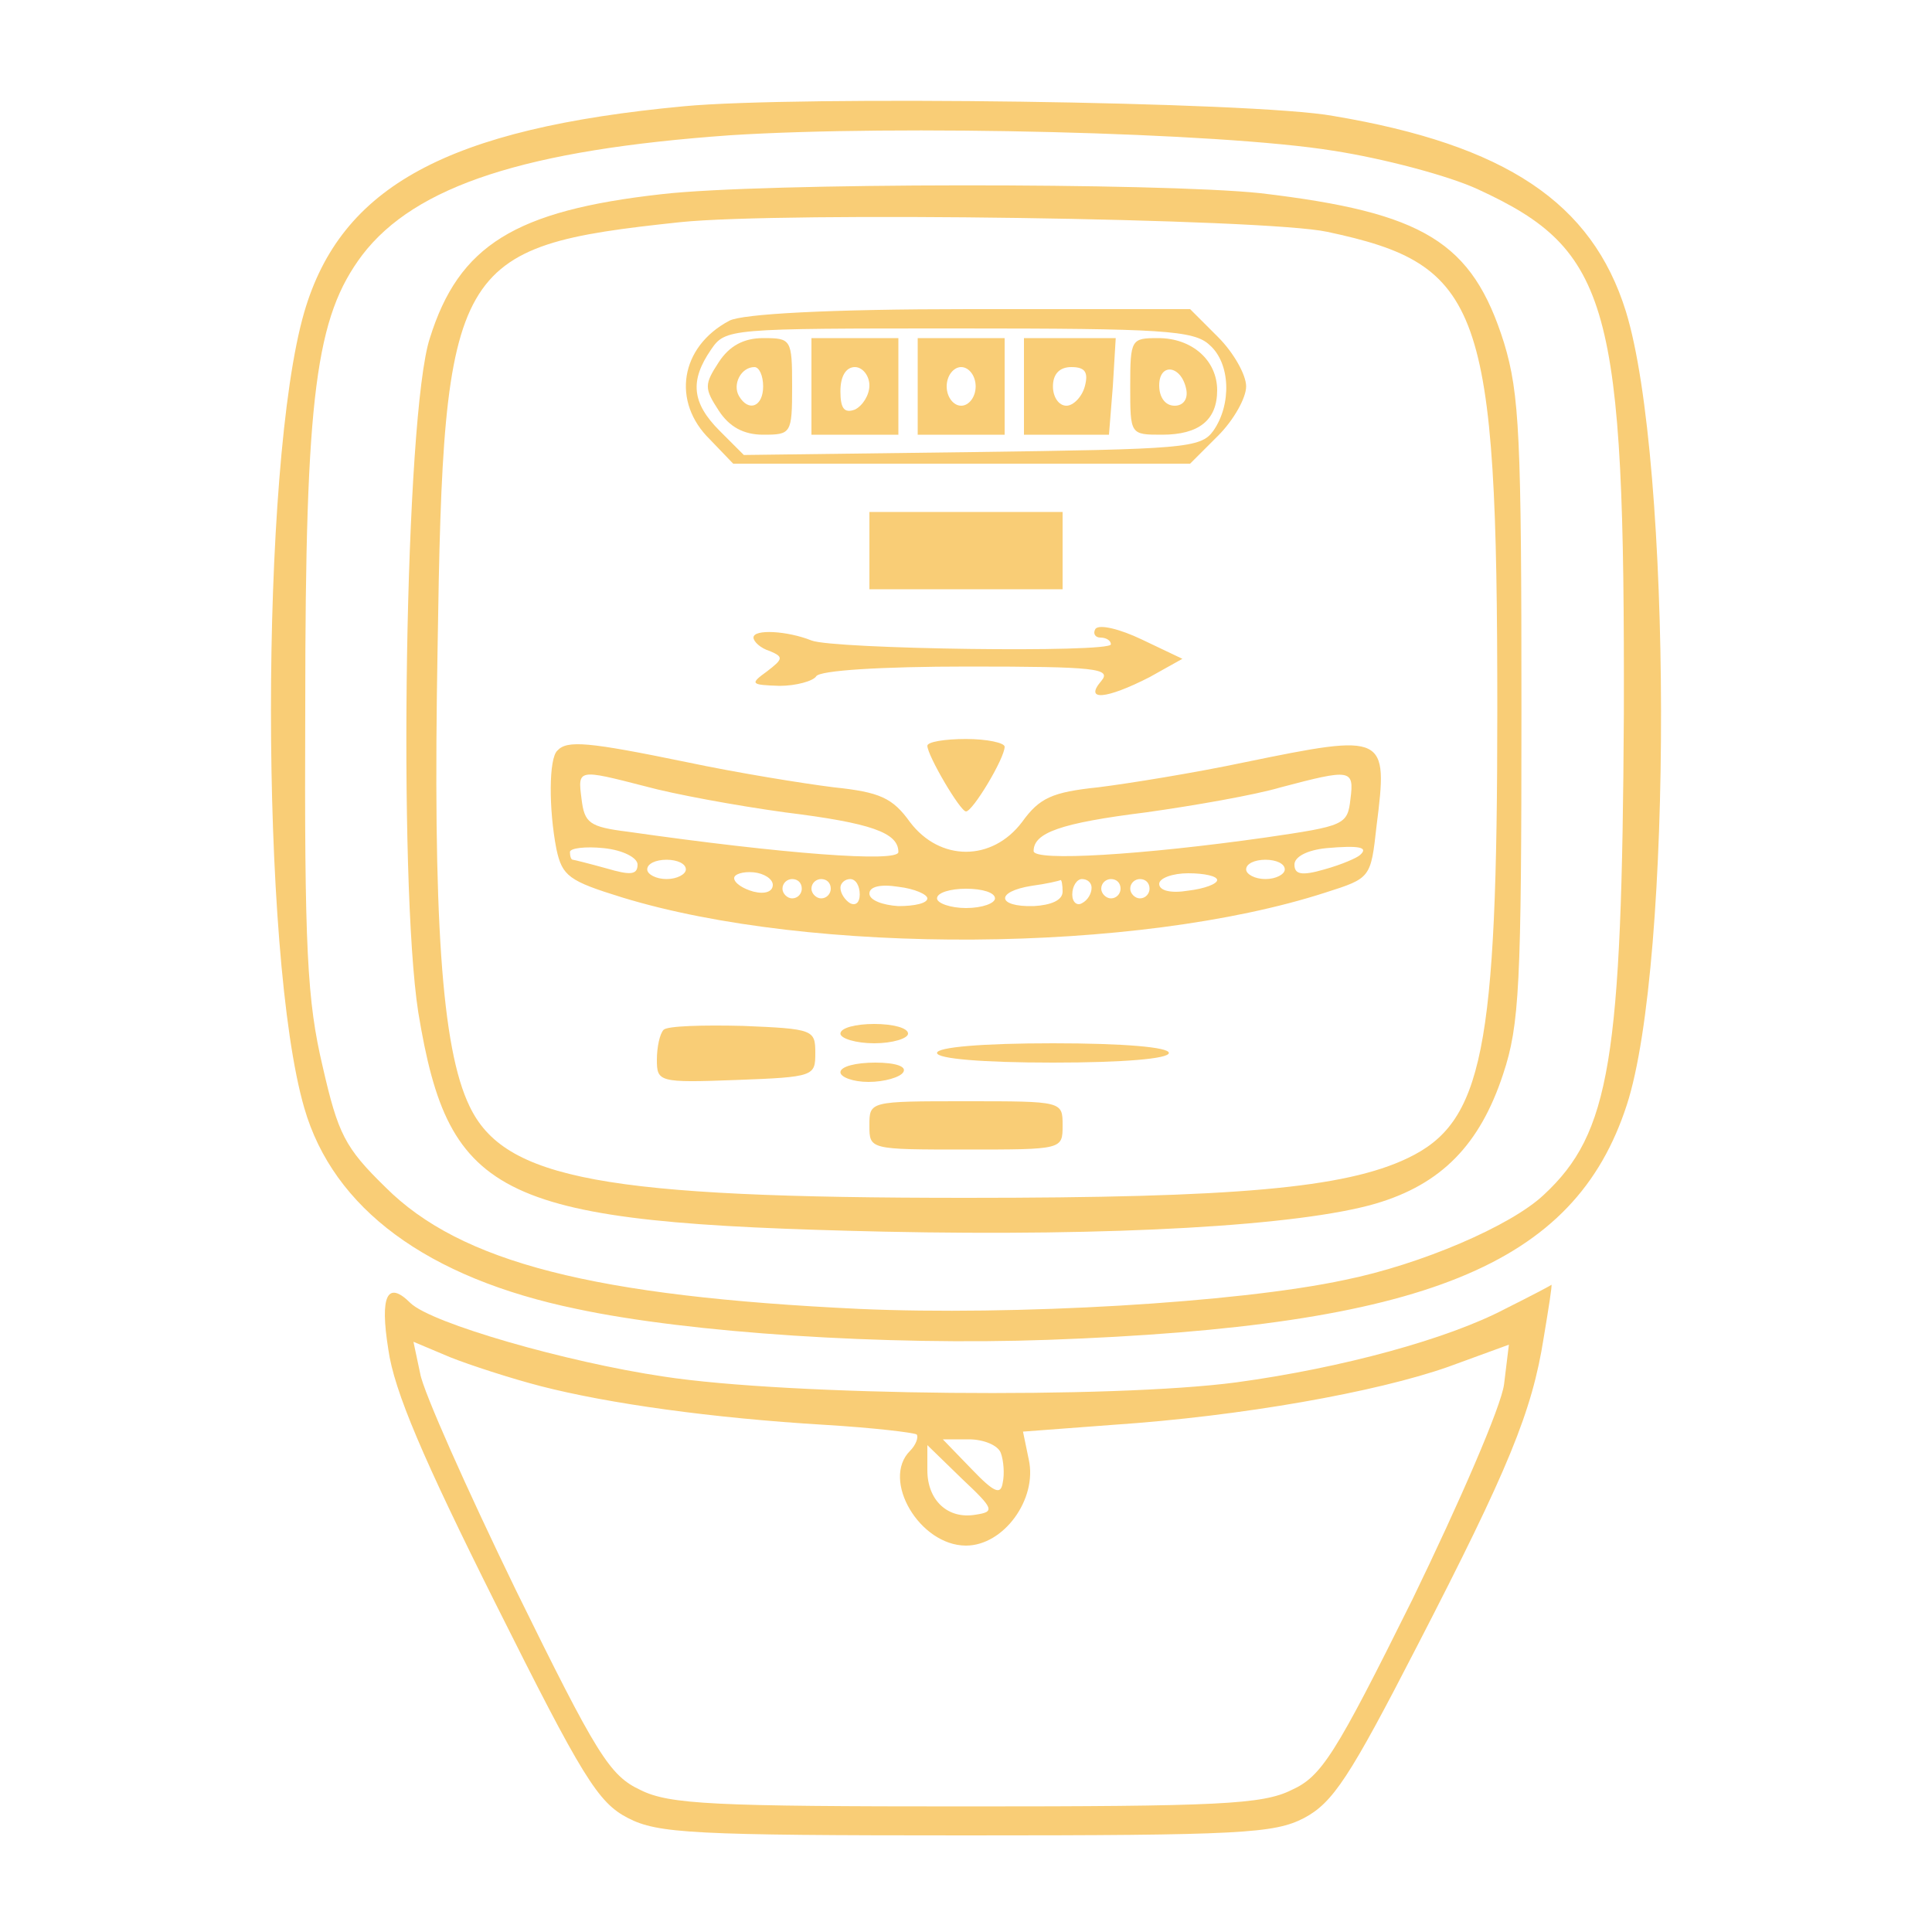<?xml version="1.0" standalone="no"?>
<!DOCTYPE svg PUBLIC "-//W3C//DTD SVG 20010904//EN"
 "http://www.w3.org/TR/2001/REC-SVG-20010904/DTD/svg10.dtd">
<svg version="1.0" xmlns="http://www.w3.org/2000/svg"
 width="200pt" height="200pt" viewBox="0 0 200 200"
 preserveAspectRatio="xMidYMid meet">
<g transform="translate(0,200) scale(0.1,-0.1)"
fill="#f9cd76" stroke="none">
<path d="M708 1890 c-245 -23 -355 -83 -393 -213 -46 -158 -46 -666 0 -824 30
-104 127 -176 282 -208 117 -25 320 -38 488 -32 390 14 545 77 599 243 48 147
47 667 -1 822 -35 112 -124 172 -303 202 -82 15 -556 21 -672 10z m672 -46
c52 -8 120 -26 150 -40 137 -63 152 -119 151 -544 -2 -357 -14 -433 -83 -497
-34 -32 -127 -72 -206 -88 -112 -24 -344 -37 -502 -30 -275 13 -413 48 -491
126 -42 41 -49 55 -65 125 -16 68 -19 120 -18 374 0 323 11 402 59 466 55 72
170 109 381 124 173 11 507 3 624 -16z"/>
<path d="M685 1799 c-152 -17 -210 -53 -240 -149 -26 -79 -33 -563 -12 -698
32 -194 83 -218 482 -227 238 -5 430 6 509 29 68 20 108 61 132 134 17 51 19
92 19 377 0 283 -2 327 -18 380 -33 105 -83 135 -252 155 -104 11 -517 11
-620 -1z m689 -39 c160 -34 176 -76 176 -495 0 -353 -15 -427 -93 -464 -65
-31 -178 -41 -457 -41 -374 0 -478 19 -514 95 -29 60 -38 196 -33 475 6 399
16 415 251 440 105 11 606 4 670 -10z"/>
<path d="M755 1668 c-51 -27 -60 -84 -20 -123 l24 -25 236 0 237 0 29 29 c16
16 29 39 29 51 0 12 -13 35 -29 51 l-29 29 -229 0 c-146 0 -235 -5 -248 -12z
m497 -25 c22 -19 23 -62 4 -89 -13 -18 -30 -19 -250 -22 l-236 -3 -25 25 c-29
29 -31 52 -9 84 15 22 18 22 256 22 211 0 244 -2 260 -17z"/>
<path d="M744 1625 c-15 -23 -15 -27 0 -50 11 -17 26 -25 46 -25 29 0 30 1 30
50 0 49 -1 50 -30 50 -20 0 -35 -8 -46 -25z m46 -25 c0 -21 -15 -27 -25 -10
-7 12 2 30 16 30 5 0 9 -9 9 -20z"/>
<path d="M840 1600 l0 -50 45 0 45 0 0 50 0 50 -45 0 -45 0 0 -50z m60 1 c0
-10 -7 -21 -15 -25 -11 -4 -15 1 -15 19 0 16 6 25 15 25 8 0 15 -9 15 -19z"/>
<path d="M950 1600 l0 -50 45 0 45 0 0 50 0 50 -45 0 -45 0 0 -50z m60 0 c0
-11 -7 -20 -15 -20 -8 0 -15 9 -15 20 0 11 7 20 15 20 8 0 15 -9 15 -20z"/>
<path d="M1060 1600 l0 -50 44 0 44 0 4 50 3 50 -47 0 -48 0 0 -50z m63 0 c-3
-11 -12 -20 -19 -20 -8 0 -14 9 -14 20 0 13 7 20 19 20 14 0 18 -5 14 -20z"/>
<path d="M1170 1600 c0 -50 0 -50 33 -50 38 0 57 15 57 46 0 31 -26 54 -61 54
-28 0 -29 -1 -29 -50z m58 -3 c2 -10 -3 -17 -12 -17 -10 0 -16 9 -16 21 0 24
23 21 28 -4z"/>
<path d="M900 1430 l0 -40 100 0 100 0 0 40 0 40 -100 0 -100 0 0 -40z"/>
<path d="M1134 1349 c-3 -5 0 -9 5 -9 6 0 11 -3 11 -7 0 -9 -288 -5 -310 4
-25 10 -60 12 -60 3 0 -4 7 -11 17 -14 14 -6 14 -8 -3 -21 -18 -13 -17 -14 13
-15 17 0 35 5 38 10 4 6 67 10 157 10 133 0 149 -2 138 -15 -18 -21 5 -19 50
4 l34 19 -42 20 c-23 11 -44 16 -48 11z"/>
<path d="M960 1228 c0 -10 34 -68 40 -68 7 0 40 55 40 67 0 4 -18 8 -40 8 -22
0 -40 -3 -40 -7z"/>
<path d="M577 1223 c-9 -8 -9 -61 -1 -102 6 -28 13 -33 68 -50 196 -60 533
-58 728 5 47 15 47 15 53 69 12 95 10 96 -136 66 -52 -11 -120 -22 -152 -26
-48 -5 -61 -11 -79 -36 -31 -41 -85 -41 -116 0 -18 25 -31 31 -79 36 -32 4
-100 15 -152 26 -102 21 -124 23 -134 12z m91 -37 c29 -8 94 -20 145 -27 89
-11 117 -21 117 -41 0 -11 -119 -2 -280 21 -40 5 -45 9 -48 34 -4 31 -4 31 66
13z m730 -13 c-3 -27 -6 -28 -88 -40 -127 -18 -240 -25 -240 -14 0 19 28 29
116 40 50 7 113 18 140 26 72 19 76 19 72 -12z m-738 -68 c0 -11 -8 -11 -32
-4 -18 5 -34 9 -35 9 -2 0 -3 4 -3 8 0 4 16 6 35 4 20 -2 35 -10 35 -17z m748
10 c-3 -3 -19 -10 -37 -15 -24 -7 -31 -5 -31 5 0 8 13 15 33 17 34 3 44 1 35
-7z m-698 -15 c0 -5 -9 -10 -20 -10 -11 0 -20 5 -20 10 0 6 9 10 20 10 11 0
20 -4 20 -10z m620 0 c0 -5 -9 -10 -20 -10 -11 0 -20 5 -20 10 0 6 9 10 20 10
11 0 20 -4 20 -10z m-530 -16 c0 -7 -8 -10 -20 -7 -11 3 -20 9 -20 14 0 4 9 7
20 6 11 -1 20 -7 20 -13z m460 5 c0 -4 -13 -9 -30 -11 -18 -3 -30 0 -30 7 0 6
14 11 30 11 17 0 30 -3 30 -7z m-430 -9 c0 -5 -4 -10 -10 -10 -5 0 -10 5 -10
10 0 6 5 10 10 10 6 0 10 -4 10 -10z m30 0 c0 -5 -4 -10 -10 -10 -5 0 -10 5
-10 10 0 6 5 10 10 10 6 0 10 -4 10 -10z m30 -6 c0 -8 -4 -12 -10 -9 -5 3 -10
10 -10 16 0 5 5 9 10 9 6 0 10 -7 10 -16z m70 -4 c0 -5 -13 -8 -30 -8 -16 1
-30 6 -30 13 0 7 11 10 30 7 17 -2 30 -8 30 -12z m140 7 c0 -9 -12 -14 -30
-15 -38 -1 -40 15 -2 21 15 2 28 5 30 6 1 0 2 -5 2 -12z m30 4 c0 -6 -4 -13
-10 -16 -5 -3 -10 1 -10 9 0 9 5 16 10 16 6 0 10 -4 10 -9z m30 -1 c0 -5 -4
-10 -10 -10 -5 0 -10 5 -10 10 0 6 5 10 10 10 6 0 10 -4 10 -10z m30 0 c0 -5
-4 -10 -10 -10 -5 0 -10 5 -10 10 0 6 5 10 10 10 6 0 10 -4 10 -10z m-160 -10
c0 -5 -13 -10 -30 -10 -16 0 -30 5 -30 10 0 6 14 10 30 10 17 0 30 -4 30 -10z"/>
<path d="M687 934 c-4 -4 -7 -18 -7 -31 0 -23 2 -24 82 -21 81 3 82 4 82 28 0
24 -2 25 -75 28 -41 1 -78 0 -82 -4z"/>
<path d="M870 930 c0 -5 16 -10 35 -10 19 0 35 5 35 10 0 6 -16 10 -35 10 -19
0 -35 -4 -35 -10z"/>
<path d="M970 910 c0 -6 47 -10 120 -10 73 0 120 4 120 10 0 6 -47 10 -120 10
-73 0 -120 -4 -120 -10z"/>
<path d="M870 890 c0 -5 13 -10 29 -10 17 0 33 5 36 10 4 6 -8 10 -29 10 -20
0 -36 -4 -36 -10z"/>
<path d="M900 835 c0 -25 0 -25 100 -25 100 0 100 0 100 25 0 25 0 25 -100 25
-100 0 -100 0 -100 -25z"/>
<path d="M1558 645 c-59 -31 -168 -61 -278 -76 -128 -17 -463 -14 -593 6 -101
15 -240 55 -262 76 -24 24 -32 8 -23 -48 6 -43 36 -113 111 -263 90 -180 106
-206 137 -222 31 -16 67 -18 350 -18 285 0 319 2 350 18 30 16 47 42 117 178
95 184 119 243 131 319 5 30 9 55 8 55 -1 -1 -22 -12 -48 -25z m-998 -80 c70
-18 177 -33 294 -40 50 -3 92 -8 95 -10 2 -3 -1 -11 -7 -17 -30 -30 10 -98 58
-98 39 0 74 48 65 89 l-6 29 93 7 c134 9 273 34 347 60 l63 23 -5 -41 c-3 -23
-46 -122 -95 -223 -80 -161 -94 -183 -125 -197 -30 -15 -76 -17 -337 -17 -261
0 -307 2 -337 17 -32 15 -45 36 -129 207 -51 105 -96 206 -99 224 l-7 33 38
-16 c20 -8 63 -22 94 -30z m476 -69 c3 -8 4 -22 2 -31 -2 -13 -9 -10 -32 14
l-30 31 27 0 c15 0 30 -6 33 -14z m-26 -64 c-29 -5 -50 15 -50 46 l0 26 36
-35 c33 -31 34 -34 14 -37z"/>
</g>
</svg>
